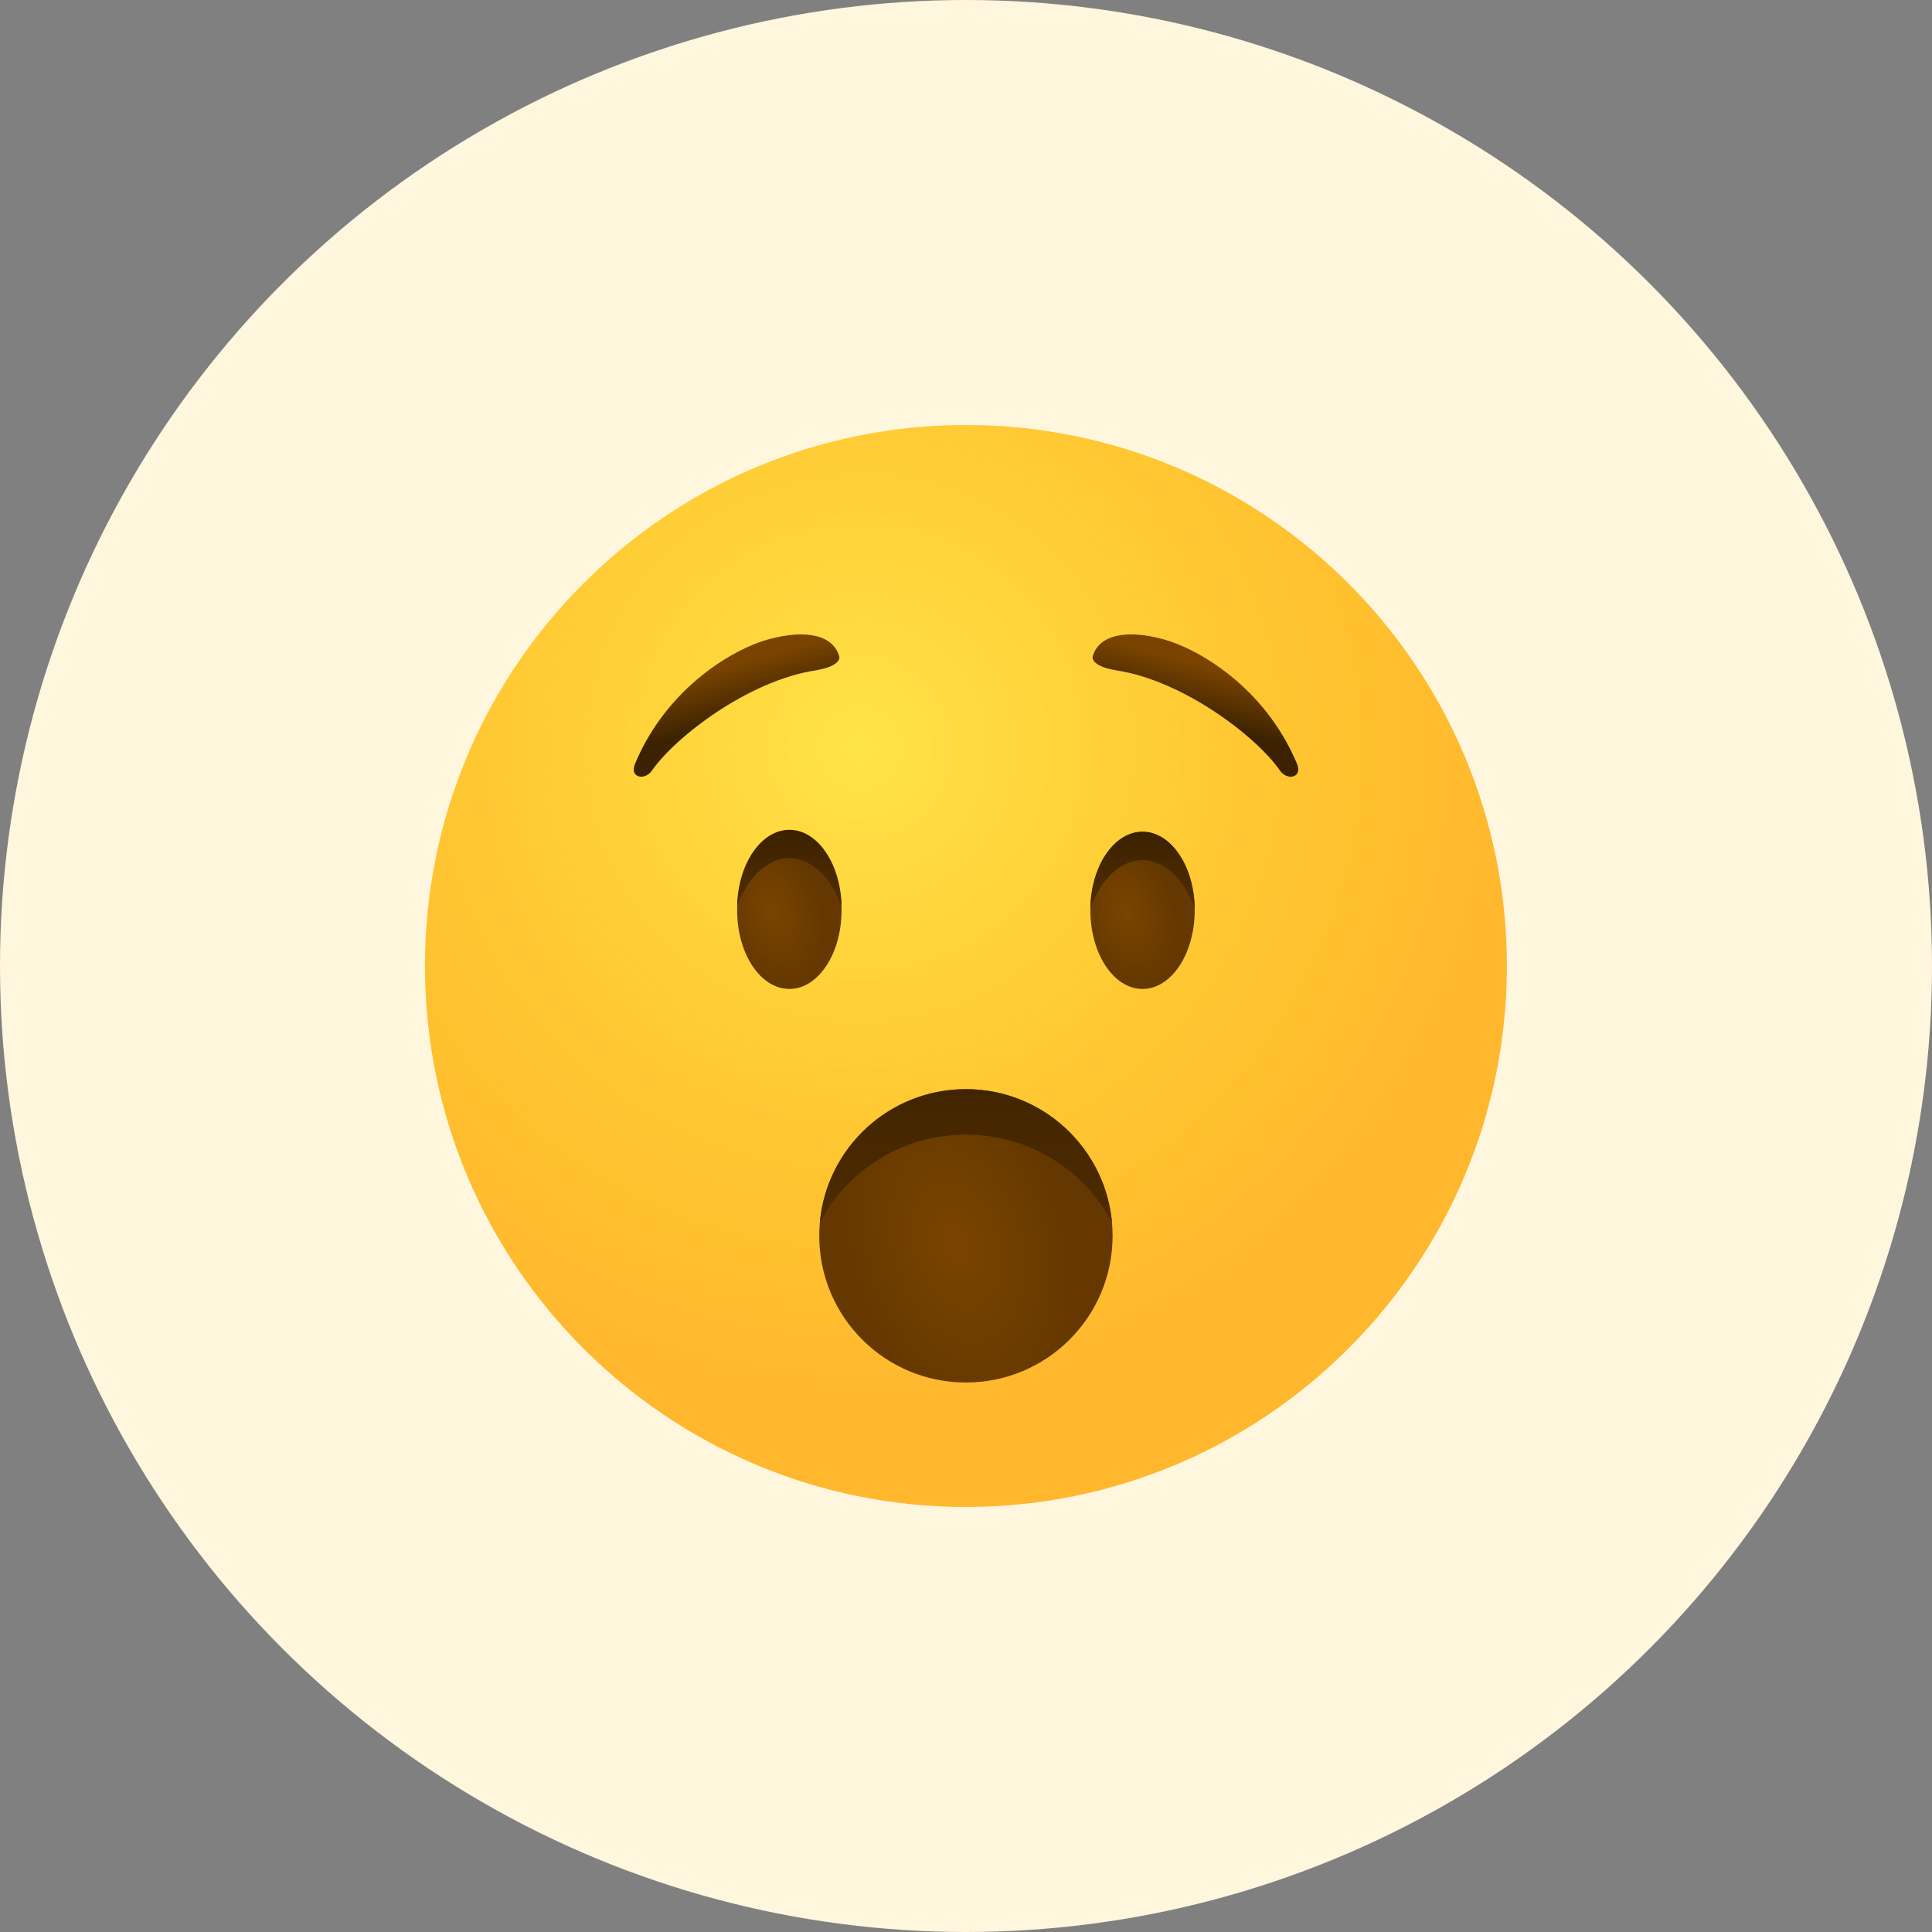 <svg width="24" height="24" viewBox="0 0 24 24" fill="none" xmlns="http://www.w3.org/2000/svg">
<rect x="0" y="0" width="24" height="24" fill="#808080" stroke="none"/>
<circle cx="12" cy="12" r="12" fill="#FFF6DE"/>
<path d="M11.999 18.72C15.711 18.72 18.719 15.711 18.719 12C18.719 8.289 15.711 5.28 11.999 5.28C8.288 5.28 5.279 8.289 5.279 12C5.279 15.711 8.288 18.72 11.999 18.72Z" fill="url(#paint0_radial_4994_14912)"/>
<path opacity="0.5" d="M11.999 18.72C15.711 18.72 18.719 15.711 18.719 12C18.719 8.289 15.711 5.28 11.999 5.28C8.288 5.28 5.279 8.289 5.279 12C5.279 15.711 8.288 18.72 11.999 18.72Z" fill="url(#paint1_radial_4994_14912)"/>
<path d="M9.806 12.285C10.164 12.285 10.454 11.848 10.454 11.308C10.454 10.769 10.164 10.332 9.806 10.332C9.447 10.332 9.157 10.769 9.157 11.308C9.157 11.848 9.447 12.285 9.806 12.285Z" fill="url(#paint2_radial_4994_14912)"/>
<path d="M9.806 10.66C10.082 10.66 10.327 10.901 10.454 11.261C10.446 10.731 10.157 10.308 9.806 10.308C9.454 10.308 9.165 10.735 9.157 11.261C9.284 10.905 9.529 10.66 9.806 10.66Z" fill="url(#paint3_linear_4994_14912)"/>
<path d="M14.193 12.285C14.551 12.285 14.841 11.848 14.841 11.308C14.841 10.769 14.551 10.332 14.193 10.332C13.835 10.332 13.545 10.769 13.545 11.308C13.545 11.848 13.835 12.285 14.193 12.285Z" fill="url(#paint4_radial_4994_14912)"/>
<path d="M14.193 10.684C13.916 10.684 13.671 10.925 13.545 11.285C13.553 10.755 13.841 10.332 14.193 10.332C14.545 10.332 14.834 10.759 14.841 11.285C14.715 10.929 14.47 10.684 14.193 10.684Z" fill="url(#paint5_linear_4994_14912)"/>
<path d="M13.573 8.158C13.644 7.897 13.968 7.81 14.451 7.941C14.862 8.051 15.704 8.518 16.111 9.486C16.186 9.664 15.988 9.7 15.901 9.573C15.605 9.146 14.696 8.454 13.87 8.328C13.541 8.273 13.573 8.158 13.573 8.158Z" fill="url(#paint6_linear_4994_14912)"/>
<path d="M11.999 17.174C13.005 17.174 13.821 16.359 13.821 15.352C13.821 14.346 13.005 13.53 11.999 13.53C10.993 13.53 10.177 14.346 10.177 15.352C10.177 16.359 10.993 17.174 11.999 17.174Z" fill="url(#paint7_radial_4994_14912)"/>
<path d="M11.999 14.095C12.786 14.095 13.466 14.534 13.813 15.182C13.726 14.257 12.948 13.53 11.999 13.53C11.05 13.53 10.271 14.253 10.185 15.182C10.532 14.534 11.212 14.095 11.999 14.095Z" fill="url(#paint8_linear_4994_14912)"/>
<path d="M10.427 8.158C10.355 7.897 10.031 7.81 9.549 7.941C9.138 8.051 8.296 8.518 7.889 9.486C7.814 9.664 8.011 9.7 8.098 9.573C8.395 9.146 9.304 8.454 10.13 8.328C10.458 8.273 10.427 8.158 10.427 8.158Z" fill="url(#paint9_linear_4994_14912)"/>
<defs>
<radialGradient id="paint0_radial_4994_14912" cx="0" cy="0" r="1" gradientUnits="userSpaceOnUse" gradientTransform="translate(10.677 9.277) scale(8.107)">
<stop stop-color="#FFDF30"/>
<stop offset="1" stop-color="#FFB82E"/>
</radialGradient>
<radialGradient id="paint1_radial_4994_14912" cx="0" cy="0" r="1" gradientUnits="userSpaceOnUse" gradientTransform="translate(10.677 9.277) scale(6.378)">
<stop stop-color="#FFE95F"/>
<stop offset="1" stop-color="#FFBB47" stop-opacity="0"/>
</radialGradient>
<radialGradient id="paint2_radial_4994_14912" cx="0" cy="0" r="1" gradientUnits="userSpaceOnUse" gradientTransform="translate(9.609 11.333) rotate(73.854) scale(0.949 0.614)">
<stop offset="0.001" stop-color="#7A4400"/>
<stop offset="1" stop-color="#643800"/>
</radialGradient>
<linearGradient id="paint3_linear_4994_14912" x1="9.805" y1="10.325" x2="9.805" y2="11.237" gradientUnits="userSpaceOnUse">
<stop offset="0.001" stop-color="#3C2200"/>
<stop offset="1" stop-color="#512D00"/>
</linearGradient>
<radialGradient id="paint4_radial_4994_14912" cx="0" cy="0" r="1" gradientUnits="userSpaceOnUse" gradientTransform="translate(13.997 11.333) rotate(73.854) scale(0.949 0.614)">
<stop offset="0.001" stop-color="#7A4400"/>
<stop offset="1" stop-color="#643800"/>
</radialGradient>
<linearGradient id="paint5_linear_4994_14912" x1="14.193" y1="10.349" x2="14.193" y2="11.261" gradientUnits="userSpaceOnUse">
<stop offset="0.001" stop-color="#3C2200"/>
<stop offset="1" stop-color="#512D00"/>
</linearGradient>
<linearGradient id="paint6_linear_4994_14912" x1="14.825" y1="8.959" x2="15.008" y2="8.275" gradientUnits="userSpaceOnUse">
<stop offset="0.001" stop-color="#3C2200"/>
<stop offset="1" stop-color="#7A4400"/>
</linearGradient>
<radialGradient id="paint7_radial_4994_14912" cx="0" cy="0" r="1" gradientUnits="userSpaceOnUse" gradientTransform="translate(11.888 15.462) rotate(73.856) scale(2.21 1.43)">
<stop offset="0.001" stop-color="#7A4400"/>
<stop offset="1" stop-color="#643800"/>
</radialGradient>
<linearGradient id="paint8_linear_4994_14912" x1="11.999" y1="12.673" x2="11.999" y2="15.644" gradientUnits="userSpaceOnUse">
<stop offset="0.001" stop-color="#3C2200"/>
<stop offset="1" stop-color="#512D00"/>
</linearGradient>
<linearGradient id="paint9_linear_4994_14912" x1="9.175" y1="8.959" x2="8.991" y2="8.275" gradientUnits="userSpaceOnUse">
<stop offset="0.001" stop-color="#3C2200"/>
<stop offset="1" stop-color="#7A4400"/>
</linearGradient>
</defs>
</svg>
